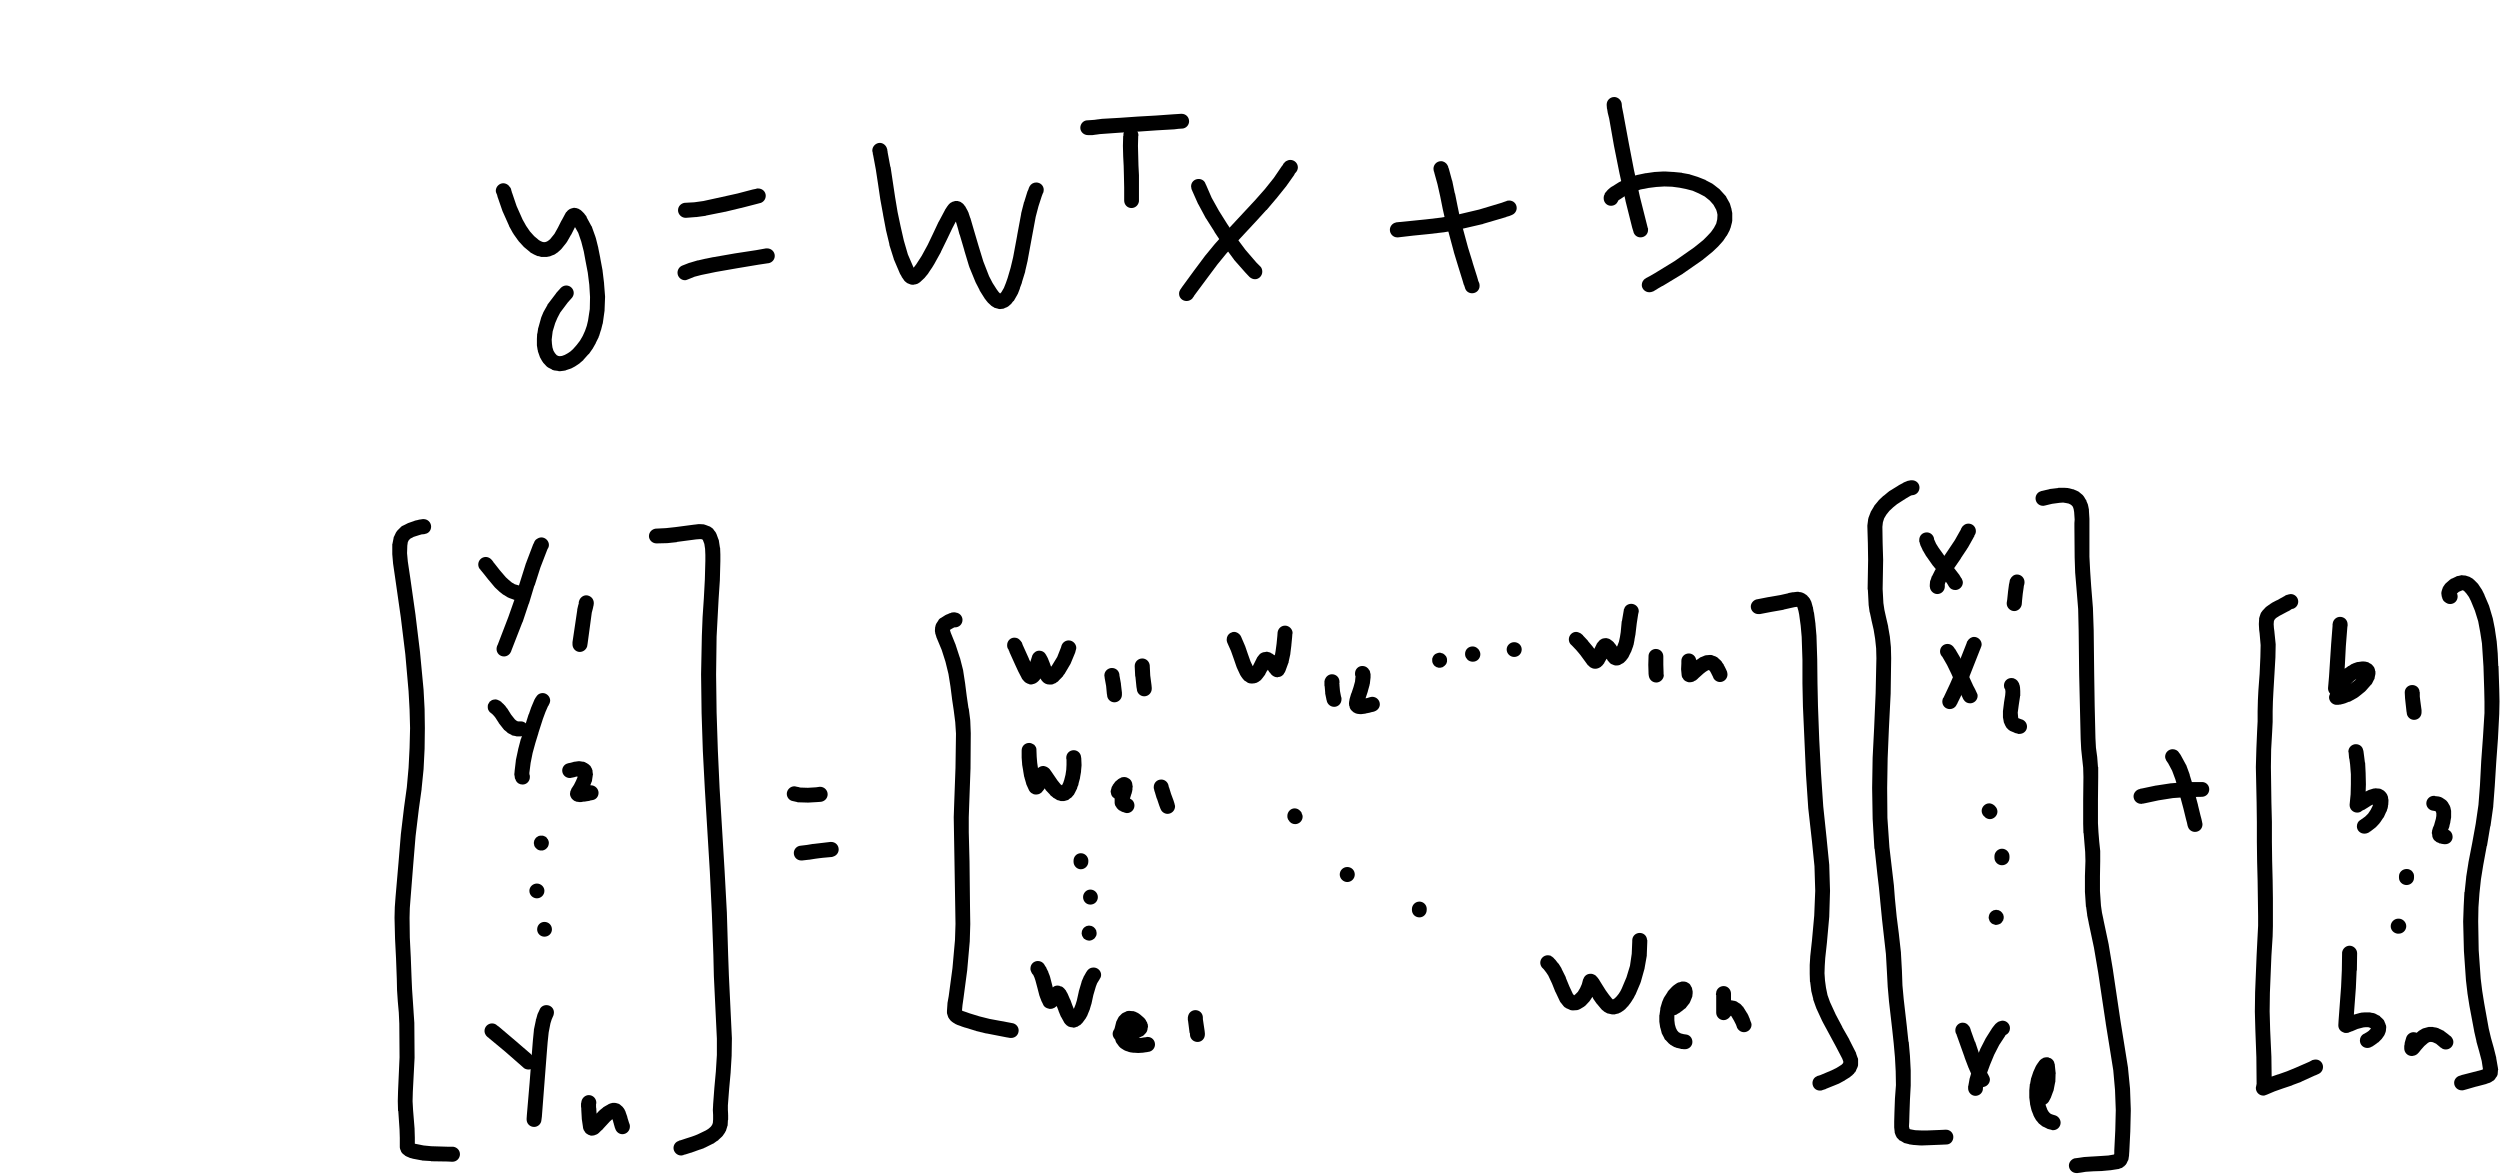 <?xml version="1.0" encoding="utf-8"?>
<!-- Created with Majerus.net InkPaint (http://www.majerus.net/InkPaint/) -->
<!DOCTYPE svg PUBLIC "-//W3C//DTD SVG 1.1//EN" "http://www.w3.org/Graphics/SVG/1.1/DTD/svg11.dtd">
<svg xmlns="http://www.w3.org/2000/svg" version="1.1" width="498.7mm" height="234.1mm" viewBox="0 0 9974 4682" preserveAspectRatio="xMidYMid meet"><!-- Generator: Majerus.net InkPaint UWP 1.1.14.0 --><g fill="none" stroke-linecap="round" stroke-linejoin="round"><g stroke="#000000"><path stroke-width="0" fill="#000000" d="M2008 731c9 0 18 5 23 11l1 2 2 2 1 1c1 2 2 4 3 5l1 3 1 5 1 2 1 5 1 2 18 53 24 54 14 25 15 22 17 19 19 16 7 4 7 3 5 1h5l4-1 5-2 6-4 6-5 17-21 14-25 14-28 1-1 15-28c1-2 2-3 3-5h1l4-5 1-1c4-4 8-6 13-8l4-1c3-1 6-2 9-2 2 0 4 1 6 1h1l5 1 1 1c2 0 4 1 6 2l2 1v1l5 2v1c2 1 3 2 4 3l1 1 9 9 1 2 1 1 7 9v1c0 1 1 2 1 2v1l19 35 2 2v2l14 39v1l1 2 10 40v1l8 40v1l9 48v1l6 50v1 1l4 51v1 1l-2 51v2 1l-7 50v1l-1 2-6 24v1l-1 1-7 23h-1v2l-1 1h1l-11 22-1 2v1l-12 21-1 2-1 1-14 20h-1l-1 1-1 1-17 19-1 1-1 2-13 11-1 1-1 1-15 10c-1 1-2 1-3 2l-15 8h-1l-2 1-2 1h-1l-15 5-1 1c-1 0-2 0-3 0l-2 1h-1l-16 2c-1 0-2 0-3 0-1 0-2 0-3 0l-2-1-15-2h-1c-3-1-6-2-9-3v-1l-14-7c-3-2-5-3-7-5l-1-1-13-14-1-2c-1-1-2-3-3-4l-9-16v-1c0 0-1-1-1-2l-1-3-6-17v-1c0-1 0-1 0-2l-1-2-3-19v-1-3-19-1-2l1-20 1-2 3-20v-1l1-2 10-36v-1c0-1 1-1 1-2v-1l10-24h1c0-1 0-2 1-3l13-23v-1l1-2 1-1 32-42 1-2h1-1l18-20 1-1c5-5 13-9 21-9 17 0 30 14 30 30 0 7-3 14-7 19l-1 1-16 18-30 40-11 21-9 21-10 33-2 16-2 17 1 16 2 15 4 13 6 10 7 8 6 3 6 1 9-1 11-4 11-6 12-8 10-9 15-17 13-17 11-19 9-20 7-20 5-21 7-46 1-48-3-49-6-48-9-47-7-38-10-39-12-35-13-23-1 2-14 28-1 1-16 28-1 1-1 2-20 25-1 1c0 0-1 1-2 2l-1 1-9 8-1 1c-1 1-2 1-2 2h-1l-10 7-2 1c-1 0-2 1-2 1h-1l-10 4-2 1c-1 0-2 1-3 1h-1l-10 2h-3c-1 0-2 0-3 0h-11-3c-1 0-2 0-3 0l-10-3h-1-2l-3-1-11-5c-1 0-2-1-2-1l-2-1-11-6-1-1c-1-1-1-1-2-2l-23-19-2-2-1-1-20-22v-1l-2-2-17-24v-1l-2-2-15-27-1-2v-1l-25-56-1-2-19-55v-1h-1v-2l-1-4-1-4-1-2c-2-4-4-9-4-14 0-16 14-30 30-30z" /><path stroke-width="0" fill="#000000" d="M3025 752c17 0 30 13 30 29 0 14-9 25-21 29h-1l-15 4-62 16h-1l-62 15h-1l-75 15-2 1-37 5h-2-1l-38 3h-2c-16 0-30-14-30-30 0-16 12-28 27-30h2l36-2 36-5 73-16 63-14 61-16 15-3 1-1c2 0 4 0 6 0z" /><path stroke-width="0" fill="#000000" d="M3061 991c16 0 30 13 30 30 0 14-10 26-24 29h-1l-40 6-84 14-86 15-29 6-29 6-27 7-27 11v1-1l-3 1c-2 1-5 2-8 2-17 0-30-14-30-30 0-12 7-23 18-28l28-11h1l2-1h1l30-9h2l30-7h1l29-6h1l86-15 85-13 39-7h2c1 0 2 0 3 0z" /><path stroke-width="0" fill="#000000" d="M3510 570c14 0 26 11 29 24v1l1 1v1 3l1 3v2 1l11 59 1 1 9 60 9 60 10 60 12 57 13 57 16 55 22 51 1 2 10-13 11-17 11-17 24-44 22-46 22-47h1v-1l24-45v-1l1-1 5-8 1-1 1-2 6-8 1-1c1-1 2-3 4-4l1-1 4-3h1c2-2 5-3 8-4h1l4-1 1-1c2 0 4 0 6 0 2 0 4 0 6 0l3 1 4 1c4 1 7 3 10 6l2 1 4 4 1 1c1 1 2 2 3 4l1 2h1l11 20c0 1 1 2 1 3l1 1 8 24 1 1v1l7 24 7 24 18 61 19 62 23 59 14 27 16 25 8 11 6 6 1-1 4-4 10-17 8-20 7-20 12-41 10-42 16-86v-1l16-86v-1-1l11-43v-2h1l13-42 1-2 4-9v-1-1l3-6 1-2c5-9 15-15 26-15 17 0 30 13 30 29 0 5-1 8-2 12l-1 1-2 5-3 8-13 40-11 42-16 86-16 87v1l-10 43v2l-13 42v1 1l-8 21v2l-9 23h-1c0 1 0 2-1 3l-12 21-1 2c-1 0-2 1-2 2h-1l-7 9-1 2c-1 0-2 1-3 2l-8 7c-1 1-3 2-5 3l-2 1-8 3-1 1c-2 1-5 2-8 2h-1l-8 1h-2c-2 0-4-1-6-1l-2-1h-1l-7-2c-2 0-4-1-6-2l-1-1-7-4-1-1c-1 0-2-1-2-1l-2-2-13-12v-1c-1 0-1-1-2-2l-1-1-10-13v-1l-1-1-17-27-1-2v-1l-15-29-1-2-25-61v-1l-1-2-19-63v-1l-18-61v-1h-1l-6-23-7-24-2-5-14 27-22 46-23 47v1l-25 45-1 2-11 18-1 1-12 18-1 2-14 17c-1 1-1 2-2 2l-1 1-15 14-1 1c-1 1-3 2-5 3l-1 1-6 3h-1c-3 1-6 2-9 2h-2v1h-6c-4 0-8-1-12-3l-5-2c-3-1-5-2-7-4l-1-1-4-3-2-2c0-1-1-1-2-2l-1-2-7-10-1-1c0-1-1-1-1-2v-1l-6-10-1-2-23-54c-1-1-1-2-1-3l-18-57v-1-2l-14-58v-1l-11-58v-1l-11-60-9-61-9-59-11-59-1-2v-1-4l-1-3v-1l-1-3c0-1 0-2 0-3 0-16 14-30 30-30z" /><path stroke-width="0" fill="#000000" d="M4512 510c16 0 30 13 30 30 0 1-1 2-1 3v1 1l-1 37 1 38 1 40 2 39v1 48 48 1 4 2c-2 15-14 27-30 27-16 0-29-13-29-30v-4-48l-1-47-1-39-2-39v-1l-1-39v-1-1l1-39h1v-2-2-1-1-2c3-14 15-24 30-24z" /><path stroke-width="0" fill="#000000" d="M4714 454c17 0 30 13 30 30 0 15-12 28-27 29h-1l-15 1-16 2-70 4-72 5-71 4-70 5-14 1-14 2h-1l-14 2h-2-16-1c-16 0-30-13-30-29 0-16 12-29 27-30h2l15-1 13-1 14-2h1l15-2h1l70-4 72-5 71-4 70-5 16-1 15-1h2z" /><path stroke-width="0" fill="#000000" d="M5148 638c16 0 30 13 30 30 0 8-4 16-9 21l-1 1-1 1-2 3-1 2v1l-34 48-1 1-37 46v1h-1l-38 45h-1l-40 44-80 86-39 43-36 44-47 63-46 62v1l-6 8-1 2c-6 6-14 10-23 10-17 0-30-13-30-29 0-7 2-12 5-17l1-1 6-9 46-63 47-63 1-1 37-45 1-1 39-44 1-1 80-86 40-43 38-43 36-45 32-47 1-1 3-4 1-2 2-4 2-1c1-2 2-3 4-5l1-1 2-1 1-1c5-3 11-5 17-5z" /><path stroke-width="0" fill="#000000" d="M4782 714c13 0 25 8 28 21l1 1 23 53 29 52 32 51 33 50 41 55 44 51 15 15 2 2c4 5 6 12 6 19 0 16-13 30-29 30-9 0-16-4-22-9l-15-16-1-1-46-52v-1l-1-1-42-57-1-1-34-51v-1l-33-52-1-1-29-54-1-2-1-1-24-54v-1l-1-1-1-3v-1l-1-2v-1-2c-1-2-1-4-1-6 0-16 13-29 30-29z" /><path stroke-width="0" fill="#000000" d="M6021 800c17 0 30 13 30 30 0 12-8 23-18 27l-2 1-10 4v-1 1l-11 3-1 1-92 27v1h-2l-95 22v1h-2l-59 10h-1l-60 7-60 6-60 7h-1c-1 0-2 0-3 0-16 0-29-14-29-30 0-14 10-26 23-29l3-1 61-6 59-6 59-7 58-10 93-22 90-27 11-4 9-3 1-1c3 0 6-1 9-1z" /><path stroke-width="0" fill="#000000" d="M5749 643c11 0 21 7 26 16v1l2 3v1c1 1 1 2 1 3l1 4h1v1l13 48 1 1v1l10 49 1 1 10 50 10 48 32 118 18 58v1l18 57 4 14v1l5 12v1c1 3 1 6 1 9 0 16-13 29-30 29-12 0-23-7-27-18l-1-2v-1l-4-12-1-1-4-14-18-58-18-59v-1l-32-119-1-2-11-49-10-50-11-49-13-47v-1-1l-1-1c-1-4-2-8-2-12 0-16 13-30 30-30z" /><path stroke-width="0" fill="#000000" d="M6440 387c15 0 28 12 30 27l1 12 2 10 5 25v1l20 108 21 109 24 108 27 107 4 16 1 1c0 2 0 4 0 7 0 16-13 29-30 29-13 0-24-8-28-21v-1l-5-16-27-108v-1l-24-109-22-110-19-108-6-24v-1l-2-12v-1l-1-2v-1l-1-13v-2c0-17 14-30 30-30z" /><path stroke-width="0" fill="#000000" d="M6640 684l1 1v-1l33 2h2l32 3h1l2 1 28 5h1l2 1 29 9 3 1 28 11h1c0 1 1 1 2 1v1l27 14 2 2 2 1 23 18 1 1c1 0 2 1 2 2l1 1 20 22 1 1c1 1 2 3 3 4v1l14 25c1 2 1 4 2 6l4 14c1 1 1 2 1 3v1l3 15v2c0 1 0 2 0 3v1 24 2c0 1-1 2-1 3v2l-6 23-1 1c0 1 0 2-1 3l-1 2h1l-11 21-1 1c0 1-1 2-1 3h-1l-14 21v-1l-1 2-1 1-17 19-1 1-1 1-18 17-2 2-37 30-2 2-79 55-1 1-81 49h-1l-19 11-1 1-17 10h-1c-4 2-9 3-14 3-16 0-30-13-30-29 0-11 6-20 13-25l3-1v-1l17-9 19-11 80-49 77-54 36-29 16-16 15-16 12-17 9-17 4-17 1-18-2-10-3-10-11-20-15-17-20-16-23-12-25-11-27-7-25-5-30-4-31-1-32 2-32 4-31 6-29 10-27 12-24 16-5 3-4 3v1l-1 1v1c-5 11-15 18-28 18-16 0-29-13-29-30 0-3 0-6 1-9v-1l3-6v-2c1-2 3-5 5-7l1-1 5-6 1-1c1-1 2-2 2-2l7-6 1-1 6-4 1-1h1l27-17 2-1 2-1 30-14 1-1h2l1-1 31-10h1l2-1h1l33-7h2l35-5h2l34-2v1l2-1z" /><path stroke-width="0" fill="#000000" d="M1690 2071c17 0 30 14 30 30 0 15-10 27-24 29l-3 1-11 1-10 3-22 7-13 7-6 6-4 8-2 14-1 30 3 33 10 67 21 148v1l18 148v1l14 148v1l4 75v1l1 74v1 1l-1 80v1l-4 80v1l-8 79v1 1l-11 79-13 108-9 109-11 139-3 39-1 39 1 79 4 80v1l3 80 2 45 3 44 3 45v1l3 44v2l1 136v1l-7 136-1 37 2 36 6 74v2l1 34v1 23l5 1 30 6 31 3 65 2h20 2c15 2 27 14 27 30 0 16-13 30-30 30h-1l-19-1-66-1v-1h-2l-34-2v-1h-3l-32-6h-1l-2-1-8-2h-1l-2-1-9-4h-1c-2-1-3-2-5-3h-1l-7-6-2-1c-4-3-7-7-9-11v-1l-3-7-1-3c-1-3-1-6-1-9v-34l-1-33-5-74-1-1-1-38v-1-1l1-38 6-136-1-134-2-44-4-45h1-1l-3-45v-1l-1-44-3-81-4-80v-1l-2-81v-1l1-40v-1l3-41 12-139 9-109v-1l13-109 11-80 7-78 4-79 2-79-2-74-4-73-13-148-18-147-21-147-10-69v-1l-3-35v-3-34-3l1-2v-1l4-20c0-2 1-4 1-6l1-1 8-17 1-1c1-2 3-5 5-7l13-13 2-2c1-1 3-2 4-3h1l18-9 2-1 2-1 26-9 1-1h1l14-3 1-1h3l13-2c1 0 2 0 3 0z" /><path stroke-width="0" fill="#000000" d="M1938 2222c7 0 14 3 19 7l2 2 2 2c1 0 1 1 2 2l3 4 1 1 3 5 2 2 22 28 24 28 12 11 12 10 12 7 14 4 2 1h2c12 4 21 16 21 29 0 16-14 30-30 30-2 0-4 0-6-1h-1l-4-1h-2l-1-1-17-6-2-1c-1 0-2-1-2-1h-1l-16-10-2-1-2-1-15-12-2-2-14-13-2-2-25-30h-1v-1l-23-29-1-1-2-2v-1l-3-3-1-1-1-2c-6-5-9-13-9-21 0-16 13-30 30-30z" /><path stroke-width="0" fill="#000000" d="M2160 2144c16 0 30 14 30 30 0 6-2 12-6 17v1l-1 2-27 70-23 72h-1l-22 73h-1v1l-24 72-1 1-44 113v1l-2 4c-4 10-15 18-27 18-17 0-30-13-30-30 0-4 1-8 2-11v-1l2-3 43-112 25-71 23-73 23-73h1v-2l27-71 1-2v-1h1l1-3 1-2 1-2v-1c2-3 3-5 5-7l1-1 1-1 2-1c5-4 12-7 19-7z" /><path stroke-width="0" fill="#000000" d="M2339 2375c8 0 16 4 21 9l2 2c4 5 7 12 7 19 0 1 0 2 0 3l-1 8-1 3v1l-2 9-4 15-17 126-1 5v2c-3 13-15 24-30 24-16 0-29-14-29-30 0-1 0-2 0-3v-1-5h1-1l19-128v-2-1l4-17 2-6v-6l1-3c3-13 15-24 29-24z" /><path stroke-width="0" fill="#000000" d="M1976 2790c1 0 2 1 3 1 1 0 2 0 3 0 1 0 2 1 2 1 1 0 2 0 3 1l2 1h1l1 1 3 1 3 2v1c1 0 2 1 3 1l1 2 10 9v1c1 0 2 1 2 2h1l8 11 2 2 15 24 15 19 6 5 6 3h1 5 2c1 0 2 0 4 0 16 0 29 13 29 30 0 14-10 26-23 29h-3l-5 1c-1 0-2 0-3 0h-9-3c-1 0-2-1-3-1l-9-2h-3c-1-1-1-1-2-1l-3-1v-1l-12-6c-2-1-4-2-5-3v-1l-11-9-2-1c0-1-1-2-1-2l-1-1-18-23-1-1v-1l-15-23-7-8-6-6h-1c0-1-1-1-2-2-1-1-2-1-2-2-1 0-2-1-3-2-1-1-2-2-3-4-1-2-2-3-3-5 0-1-1-2-1-3-1-3-1-6-1-9 0-3 0-6 1-9 0-1 1-1 1-2 1-2 2-4 3-5 1-2 2-3 3-5 2-1 3-2 5-3 1-1 2-1 2-2 2-1 4-2 6-2 1 0 2-1 3-1 1 0 2 0 3 0 1 0 2-1 3-1z" /><path stroke-width="0" fill="#000000" d="M2165 2765c16 0 30 14 30 30 0 4-1 8-3 12v1l-1 1-2 4c0 1-1 2-1 3h-1l-1 2-10 23-10 27-18 56v1l-12 39-11 40-8 40-5 39v4 2l1 2c1 3 1 6 1 9 0 17-13 30-29 30-12 0-22-6-27-16v-1l-1-3-1-1c-1-1-1-3-2-5v-1l-1-8-1-3c0-1 0-2 0-3v-1l1-9v-2l5-42v-2l9-42v-1l11-42 1-1 12-40 18-57 1-1 10-29 1-1v-1l11-26v-1l2-2c0-1 1-2 1-2v-1l2-3 2-2c0-1 1-2 1-3h1l1-2c5-7 14-11 23-11z" /><path stroke-width="0" fill="#000000" d="M2310 3037c1 0 2 0 3 0l13 2h3c4 1 7 3 10 5h1l9 6 2 2c3 2 6 5 7 9l1 2h1l2 6c1 2 2 4 2 6v3l1 8c0 1 1 2 1 3 0 1-1 2-1 3v1l-3 20v2c0 1-1 2-1 3l-1 2-5 13h3c16 0 30 14 30 30 0 15-10 27-24 29l-11 2v1h-1l-13 2h-3v1h-5-2l-11 2h-3-1-5l-2-1c-1 0-2 0-3 0h-2l-3-1-2-1c-5-1-9-4-12-7l-1-1-2-2-1-1c-4-6-7-12-7-19 0-2 1-4 1-6v-2l1-3 1-2c0-1 1-3 2-5l1-1h-1l11-17 8-16 6-14v-3h-3l-8 2-2 1h-1l-10 2h-1c-2 1-4 1-6 1-16 0-30-13-30-30 0-13 9-25 21-28l3-1 10-2 11-3 2-1c1 0 2 0 3 0l14-2h3z" /><path stroke-width="0" fill="#000000" d="M2160 3334c1 0 2 0 3 0 1 0 2 0 3 0 2 1 4 1 5 2 1 0 2 1 3 1 2 1 3 2 5 3 0 1 1 2 2 2 1 2 2 3 3 5 1 0 2 1 2 2v1l1 2c1 1 1 2 1 2 1 1 1 2 1 3 0 1 0 2 0 3 1 1 1 2 1 3 0 1 0 2-1 3 0 1 0 2 0 3 0 2-1 4-2 6 0 1-1 2-1 3 0 0-1 1-2 2 0 1-1 2-1 2-1 1-1 2-2 2-1 1-2 2-2 2-1 1-2 2-3 2 0 1-1 1-2 2-1 0-2 0-3 1-1 0-1 1-2 1-1 0-2 0-3 1-1 0-2 0-3 0-1 0-2 0-3 0-1 0-2 0-3 0-1 0-2 0-3 0-1-1-2-1-3-1-1 0-2-1-3-1-1-1-2-1-2-1-1-1-2-1-3-2-1 0-1-1-2-2-1 0-2-1-2-2-1 0-2-1-2-2-1 0-1-1-2-2-1-1-1-2-1-2l-1-1-1-2c0-1 0-2-1-3 0-1 0-2 0-3-1-1-1-2-1-3 0-1 0-2 0-3 0-1 0-2 0-3 0-1 0-2 1-3 0-1 0-2 0-3 1 0 1-1 1-2 1-2 2-4 3-5 1-1 1-2 2-3 0 0 1-1 2-2 0 0 1-1 2-2 1 0 1-1 2-1 1-1 2-1 3-2 0 0 1-1 2-1 1-1 2-1 3-1 1 0 2-1 3-1 1 0 2 0 3 0 1 0 2 0 3 0z" /><path stroke-width="0" fill="#000000" d="M2142 3525c16 0 30 13 30 29 0 17-14 30-30 30-16 0-30-13-30-30 0-16 14-29 30-29z" /><path stroke-width="0" fill="#000000" d="M2172 3678c17 0 30 13 30 30 0 16-13 29-30 29-16 0-29-13-29-29 0-17 13-30 29-30z" /><path stroke-width="0" fill="#000000" d="M1963 4083c8 0 16 3 21 9h1l2 2 2 1 66 56 65 56v1l9 8 1 1c5 5 9 12 9 21 0 16-14 29-30 29-7 0-14-2-19-6l-1-1-9-8-64-56-65-54-3-3h-1l-2-2c-2-1-3-3-4-4l-1-1-1-1-1-2c-3-4-5-10-5-16 0-17 14-30 30-30z" /><path stroke-width="0" fill="#000000" d="M2180 4010c17 0 30 13 30 29 0 5-1 8-2 12l-7 16-5 16-7 36-4 38-3 37-10 129-10 130v1l-2 15c-1 15-14 27-29 27-17 0-30-13-30-30v-3l1-15 11-129 10-130 3-38 4-40v-2-1l8-38v-1c0-1 0-1 0-2l1-1 5-18c0-1 1-2 1-3l8-17c4-11 15-18 27-18z" /><path stroke-width="0" fill="#000000" d="M2790 2091h2l16 1c2 1 4 1 6 2l3 1 13 5h1c2 1 5 3 7 5h1l6 5 1 2c1 1 1 1 2 2l1 2 5 6v1h1c1 2 2 4 2 5l1 1 8 22 1 2c0 1 1 2 1 3v1l4 26v1l1 2 1 26v1 25 1l-2 75v1l-5 75-4 75-4 75-2 151 2 151 5 152 7 151 10 165 10 166 9 166v1l5 165 3 84 4 83 8 167v1l-1 67v2l-4 66v1l-6 66-5 65v18l1 19h-1l1 1v19l-1 3v1l-1 19c-1 2-1 4-2 5v1l-5 16-1 1c-1 2-2 4-3 6l-9 13-2 2c0 1-1 1-2 2l-1 1-12 11-1 2c-1 0-2 1-2 1h-1l-14 10-3 2h-1l-32 16h-2v1l-16 6h-1l-14 5-22 8h-1l-22 7h-1l-7 2v1h-3c-2 1-4 1-6 1-16 0-30-14-30-30 0-13 9-25 21-28v-1l8-2 21-7 22-7 14-5 14-6 29-14 11-7 9-8 5-7 3-8 1-14v-18l-1-19v-1l1-19v-2l5-67 6-66 4-65v-65l-8-166-4-84-2-84-6-165-8-166-10-165-10-166-8-152-5-152v-1l-2-152v-1l3-151v-1l3-76 5-75 4-75 2-74v-24l-1-24-3-20-6-16-1-1-5-2h-8l-13 1-76 10-1 1-38 4h-2l-40 1h-1c-16 0-30-13-30-29 0-16 12-28 27-30h2l39-2 37-4 76-10h1l16-2h3z" /><path stroke-width="0" fill="#000000" d="M3169 3137c2 0 4 0 6 1l10 2h1l6 2 31 1 33-2 14-2h2c17 0 30 14 30 30 0 16-12 28-27 30h-1l-14 1-35 2h-2-1l-34-1h-3c-1 0-2 0-3 0l-1-1-9-2-9-2c-13-2-24-14-24-29 0-16 14-30 30-30z" /><path stroke-width="0" fill="#000000" d="M3316 3359c17 0 30 13 30 30 0 14-10 26-24 29l-2 1h-1l-33 3h-1l-17 2-15 2-25 4h-2l-26 3c-1 0-2 0-3 0-17 0-30-13-30-30 0-15 12-28 27-29l25-3 24-4h2l17-2 17-2 34-4c1 0 2 0 3 0z" /><path stroke-width="0" fill="#000000" d="M2349 4369c17 0 30 14 30 30 0 2 0 4-1 6v3 3 6l1 6v1l1 19 10-11h1l1-2 15-12v-1c1 0 2-1 3-1l1-1 16-9 1-1c2-1 5-2 8-3l8-2h3c1 0 2 0 3 0 3 0 6 0 9 1l7 2 3 1c2 1 5 3 7 5l1 1 6 5 1 1c1 1 2 3 3 4l1 1 5 8h-1l1 1c1 1 1 2 2 3v1l6 17 1 2v1l2 8 2 6 3 10 3 8c1 3 1 6 1 9 0 16-13 30-30 30-13 0-24-9-28-21l-3-8v-1l-3-10v-1l-2-6v-1l-2-7-2-5-10 9-12 13-12 13-7 8-1 1h-1l-9 9-2 2c0 0-1 1-2 1v1l-5 3-2 1c-2 1-4 2-5 2h-2v1l-4 1h-2c-2 0-4 1-6 1-4 0-8-1-11-3h-1l-4-2-1-1c-5-2-10-7-12-12l-1-2h-1l-2-5c-1-2-1-4-2-6v-2l-5-34v-1-1l-2-35v-5l-1-7v-2-8c0-2 0-4 1-6l1-6c3-13 15-24 29-24z" /><path stroke-width="0" fill="#000000" d="M3804 2443h1 6l2 1c15 1 27 14 27 29 0 17-13 30-30 30h-1-1-1l-5 3-4 2-8 5v1l3 10 19 47 1 2v1l16 49 1 2 13 51h-1l1 1v1l8 52v1l6 47 7 48 1 1 6 47h-1l1 1v1l2 49v1l-1 138v1l-5 138-2 58v59l3 118 2 183 1 65v1l-2 66v1 1l-10 113v1l-15 113-4 28-2 21 2 2 15 5 14 5 39 12 40 10 81 15 10 2h1c14 3 24 15 24 29 0 17-13 30-30 30-1 0-2 0-3 0h-1l-11-2h-1l-82-16h-2l-41-10v-1h-2l-39-12h-1l-15-5-2-1-17-6-1-1c-1 0-2-1-3-1l-8-5-2-1c-1 0-1-1-2-2h-1l-6-5-2-2c-1-1-2-3-3-4l-1-1-4-6-1-2c-1-3-2-6-3-9l-2-7v-3c0-1 0-2 0-3v-3l2-29v-2l5-28 15-112 10-112 2-64-1-65-3-182-2-118v-1l-1-59v-1l2-59 5-138 2-136-3-46-6-47-7-47v-1l-6-47-8-50-12-49-15-47-20-48-1-2v-1l-5-16v-1-2c-1-2-1-4-1-6v-3l1-14h1c0-4 1-8 3-11l1-2 8-12v-1c2-3 5-6 8-8h1l14-9 2-1 1-1 6-3 8-3 1-1 2-1h1l7-2v-1c3 0 6-1 9-1z" /><path stroke-width="0" fill="#000000" d="M4047 2544c10 0 18 4 23 11l2 2 1 1 1 2c1 1 1 1 2 2l1 2v1l2 4v1l2 5 1 2 23 51v1l6 12 1-6 1-1v-1l5-16 1-3c5-10 15-18 27-18 11 0 20 5 25 13l1 2c1 1 1 2 2 2v1l2 4 1 1 2 5h1l1 4 1 1v1l6 15 5 14 1 1v-1l2-2 22-36 15-38 2-7c4-12 15-21 29-21 16 0 30 14 30 30 0 3-1 6-2 9l-2 8-1 3-17 41c-1 1-1 2-1 3l-1 1-23 39-1 1-1 1-3 4v1l-4 5h-1v1l-1 1-11 11-1 1c0 1-1 2-2 2v1l-6 4-2 1c-1 1-1 1-2 2l-2 1-6 2-1 1c-2 1-5 2-8 2h-2-6-1c-5 0-10-1-14-3l-2-1-5-3-1-1c-2-1-4-3-6-6l-2-2-5-8-1 1-1 2-6 7-1 1c-3 3-7 6-11 8l-2 1-6 2h-1c-2 1-5 2-9 2-4 0-8-1-11-3h-1l-6-3-2-1c-3-2-6-4-8-7l-1-1-6-7-1-2c0 0-1-1-1-2l-13-25-1-2-12-26-23-51v-1l-1-3h-1v-1l-1-4-1-1c-4-5-5-11-5-17 0-17 13-30 29-30z" /><path stroke-width="0" fill="#000000" d="M4436 2665c16 0 28 11 30 26v1 2l6 33v2l4 34v1 1 6 1c0 16-13 30-30 30-15 0-28-12-29-27v-2l-1-4-3-32-6-33v-1-3l-1-2v-1-3c0-16 14-29 30-29z" /><path stroke-width="0" fill="#000000" d="M4557 2627c16 0 28 12 30 27v1l2 40 5 38 1 11v1c0 1 0 2 0 3 0 16-13 30-30 30-14 0-26-10-29-24v-2l-2-11-4-40v-2h-1l-2-41v-1c0-17 14-30 30-30z" /><path stroke-width="0" fill="#000000" d="M5127 2496c16 0 30 14 30 30l-1 3-1 14-3 31v1l-4 32v2l-7 32c0 1 0 2 0 3l-1 1-11 30v1l-1 1-1 3v1h-1l-1 3-2 2-1 2v1l-2 2c-5 6-12 10-20 10h-1v1h-2-2c-9 0-17-5-23-11l-6-8h-1l-5-8-2-3-2 4h-1l-7 13c0 1-1 2-1 3l-1 1-9 12-1 1c0 1-1 2-2 2v1l-5 5-2 2c-1 0-2 1-3 1v1l-5 3-2 1c-3 2-6 3-8 3l-3 1-10 1c-1 0-2 0-3 0-6 0-10-1-15-3l-1-1-9-6h-1c-2-2-5-4-6-6l-2-2-8-11v-1c-1-1-1-1-2-2l-1-2-14-30v-1l-1-2-11-32-11-31-13-29-1-3-1-1v-1c-2-4-2-8-2-12 0-11 6-21 15-26h1l2-1c3-2 7-3 11-3 12 0 21 7 27 16v1l1 1 1 3 1 1v1l13 30v1l1 1 11 32 11 31 9 19 5-10 13-26 1-1c1-2 3-4 5-6v-1l4-4 2-2c4-3 9-5 13-6h2l5-1h2c1 0 2-1 3-1 3 0 6 1 9 2h1l6 2 1 1c2 1 4 2 5 3h1l5 4 3 1 2 2 3-17 4-30 3-31 1-14c2-15 14-27 30-27z" /><path stroke-width="0" fill="#000000" d="M5314 2690c17 0 30 13 30 30 0 2 0 4 0 6h-1l1 4v4l2 23 4 21 1 3v1l1 2c0 2 0 4 0 6 0 17-13 30-29 30-14 0-25-9-29-21l-1-5-1-1v-2l-5-24v-3-1l-2-24-1-4v-5-2-5c0-2 0-4 0-6l1-2v-3l1-1c4-12 15-21 28-21z" /><path stroke-width="0" fill="#000000" d="M5435 2657c9 0 16 3 22 9l2 2 1 2c3 3 5 6 6 10v2l1 4v1c1 1 1 1 1 2v2 4 2 3 3l-3 26-1 2v2l-7 25v1l-8 24-1 3 6-1 13-4h2c2-1 4-1 6-1 16 0 30 13 30 30 0 13-9 24-21 28l-2 1-14 3-1 1h-1l-15 3h-1l-2 1-16 2c-1 0-2 0-3 0h-3-1l-9-1c-5-1-9-2-13-5h-1l-5-4-2-2c-4-3-8-8-10-14l-1-6h-1c0-3-1-6-1-9 0-1 0-2 0-3l1-9 1-3v-2-1l7-24h1v-1l8-24 6-22 2-20v-1c-2-3-2-7-2-11 0-17 13-30 29-30z" /><path stroke-width="0" fill="#000000" d="M5743 2604c1 0 2 0 3 0 2 1 4 1 6 2 2 0 4 1 6 2 1 1 3 2 4 3 2 1 3 3 4 4 2 2 3 3 4 5 1 2 1 3 2 5 0 1 0 2 1 3 0 2 0 4 0 6 0 2 0 4 0 6-1 1-1 2-1 3-1 2-1 4-2 5-1 1-1 2-2 3-1 1-2 3-4 4 0 1-1 2-2 2-1 1-3 2-4 3-1 1-2 1-3 2-1 0-2 0-3 1-1 0-2 0-3 0-1 1-2 1-3 1-1 0-2 0-3 0-1 0-2 0-3 0-1 0-2 0-3-1-2 0-3-1-5-1-3-2-5-3-8-5-2-2-4-4-5-6-2-3-3-5-4-8-1-3-1-6-1-9 0-1 0-2 0-3 0-1 0-2 0-3 0-1 1-2 1-3 0-1 1-2 1-2 0-1 1-2 1-3 1-1 1-2 2-3 0 0 1-1 1-2 1-1 2-1 2-2 1-1 2-1 2-2 1-1 2-1 3-2 1 0 1-1 2-1 1-1 2-1 3-1 1-1 2-1 3-1 0-1 1-1 2-1 1 0 2 0 3-1 1 0 2 0 3 0z" /><path stroke-width="0" fill="#000000" d="M5875 2579c8 0 15 3 21 9l1 1 2 2c4 6 7 12 7 19 0 17-13 30-30 30-8 0-16-3-21-8v-1h-1l-1-1-1-2c-5-5-7-12-7-19 0-17 13-30 30-30z" /><path stroke-width="0" fill="#000000" d="M6041 2562c17 0 30 13 30 29 0 17-13 30-30 30-16 0-30-13-30-30 0-16 14-29 30-29z" /><path stroke-width="0" fill="#000000" d="M6508 2409c16 0 30 13 30 29 0 2 0 4-1 6v2l-1 2-6 39-5 42v1l-4 21v2l-4 21h-1v2 1l-7 19v1l-1 2-1 2-9 18v1c-1 1-1 2-2 3l-5 7-2 2-1 2-8 8c-2 2-4 4-7 5l-8 4v1l-3 1c-3 1-7 2-11 2h-1-4-2c-4-1-8-2-11-4h-1l-4-2-2-1c-2-2-4-4-6-6l-6-7-1-2-1-2-3-3v1l-1 2-7 12c0 1-1 2-1 3l-1 1-4 5-1 1c-1 2-2 3-4 4l-4 4-2 1c-3 2-7 4-11 5h-1l-4 1h-2c-1 0-2 0-3 0-6 0-12-2-17-5l-4-3-2-2c-1-1-3-2-4-4h-1l-30-41-15-18-16-17-2-2-1-1-1-1c-7-5-11-14-11-23 0-16 13-30 29-30 3 0 5 1 6 1h2l1 1c3 1 6 2 8 3l1 1 3 2 1 1 5 4 1 2 1 1 17 18 1 1v1l16 19 1 1 9 12v-1l4-8 1-2 4-8v-1c1-1 1-2 2-2l1-3h1l5-6c2-3 5-6 9-7l2-2 3-1c4-1 7-2 12-2 1 0 2 0 3 0h2l3 1h1c4 1 7 2 10 4l1 1 7 5 1 1c1 0 2 1 2 2l2 1 5 7h1l1 2 4 5v1l1 1 2 3 2-4 6-16 4-19 3-19 4-43 1-2 7-41v-1l1-2h-1l1-3 1-1c3-12 15-20 28-20z" /><path stroke-width="0" fill="#000000" d="M6606 2589c17 0 30 13 30 30v33l1 31v7l1 3c0 16-14 30-30 30-16 0-28-12-30-27l-1-8v-1-2l-1-32v-1l1-34v-2c1-15 14-27 29-27z" /><path stroke-width="0" fill="#000000" d="M6738 2607c15 0 28 12 29 27l2-2 2-1h1l11-8 2-1c1 0 2-1 3-1l12-5 2-1c2 0 4-1 6-1h1l12-1h2c3 0 6 0 9 1l1 1 12 4 1 1c3 1 5 2 7 4l2 2 11 10v1c2 1 3 2 4 4v1l8 11h-1l1 2 1 1 6 12 1 2 4 9c1 4 2 8 2 12 0 16-13 30-30 30-12 0-23-8-27-18v-1l-4-8-5-10-4-7-4-4-5 2-8 5-9 7-10 9-9 8-4 4-1 1-6 5-2 1c-1 0-1 1-2 1l-3 1v1l-5 2c-4 1-8 2-12 2-2 0-4 0-6 0l-1-1h-2l-2-1c-7-2-14-7-17-14l-1-2h-1c-1-3-3-7-3-11v-1l-2-21v-2-1l1-21v-1-4-4-1c0-17 13-30 30-30z" /><path stroke-width="0" fill="#000000" d="M4106 2964c6 0 11 2 16 5h1l1 2h1l2 1 1 2 1 1 1 2 2 2c2 4 3 7 3 11v3l1 26 2 24 3 21 2-1c5-4 11-7 19-7 2 0 4 0 6 1h2l1 1c5 1 9 4 13 7l2 2 2 2 2 3v1l2 1 1 2 13 19 13 19 13 16 5 3 5-10 2-6 2-6 5-20 3-20 1-20v-20l-1-5c0-1 0-2 0-3 0-17 13-30 30-30 15 0 28 12 29 27l1 6v2l1 23v1 2l-2 22v1 2l-4 23v1 1l-6 22v2l-2 7-1 1-3 9v2l-1 1-9 18-1 1c0 1-1 2-1 3l-2 2-6 7c-1 1-2 3-4 4l-2 1-7 5v1c-2 1-5 3-8 3l-3 1-8 2c-2 0-4 0-6 0-2 0-4 0-6 0h-1l-9-3h-2c-2-1-4-2-5-2l-1-1-10-6-2-1c0 0-1-1-2-1v-1l-9-7-2-2-1-2-17-18v-1l-2-2-2-4-3 5-1 1c-1 1-1 2-2 2v1l-4 4v1l-2 2c-2 2-4 3-7 5l-2 1-2 1v-1 1c-4 1-8 2-12 2-5 0-10-1-14-4l-2-1-2-1c-4-3-7-6-9-10l-1-2-10-22v-1c-1 0-1-1-1-2v-1l-7-24v-2l-1-1-4-24v-1l-4-23v-1-1l-2-26v-3-26c0-17 13-30 30-30z" /><path stroke-width="0" fill="#000000" d="M4485 3100c4 0 8 1 11 2l2 1 3 2h1c8 4 13 12 15 20v2l1 5v2c1 1 1 2 1 3v1l-1 7v2 5l-1 2v2l-3 12-1 1v1l-4 13-1 3c11 5 18 15 18 28 0 16-13 30-30 30-3 0-6-1-9-2h-1l-4-2h-2l-9-4-2-2c-1 0-2 0-3-1l-2-1-4-4c-3-2-5-5-7-9l-3-4c-1-3-3-7-3-11v-3-13-2l-2-2c-8-4-12-12-13-21v-2h-1v-2-1c0-2 1-4 1-6l1-3 1-4 1-1h-1l2-5v-1h1v-2h1l1-2c0-1 1-2 1-3l2-2 8-11c2-1 3-2 5-4l5-4 2-2c1 0 2-1 3-1v-1l6-2v-1l2-1c4-1 8-2 12-2z" /><path stroke-width="0" fill="#000000" d="M4633 3110c14 0 26 10 29 24v2l1 2v3h1l8 26 10 27 4 13v1c1 3 2 6 2 9 0 17-14 30-30 30-12 0-23-8-27-18l-1-2-5-13-9-27v-1h-1l-8-27-1-2v-2l-1-1v-3-1h-1v-3l-1-2v-2c0-1 0-2 0-3 0-17 13-30 30-30z" /><path stroke-width="0" fill="#000000" d="M4312 3404c16 0 28 12 30 27v3 1 2 1c0 16-13 30-30 30-16 0-29-14-29-30v-1-2-1c0-17 13-30 29-30z" /><path stroke-width="0" fill="#000000" d="M4350 3549c17 0 30 14 30 30 0 17-13 30-30 30-16 0-29-13-29-30 0-16 13-30 29-30z" /><path stroke-width="0" fill="#000000" d="M4345 3693c1 0 2 0 3 0 1 0 2 0 3 1 1 0 2 0 3 0 1 1 2 1 3 1 1 1 2 1 2 2 1 0 2 0 3 1 1 1 2 1 2 2 1 0 2 1 2 2 1 0 2 1 2 2 1 1 1 1 2 2 1 1 1 2 1 3 1 0 1 1 2 2 0 1 0 2 1 3 0 1 0 2 0 3 1 2 1 4 1 6 0 1 0 2 0 3 0 2-1 4-1 6-1 1-1 1-1 2-1 2-2 4-3 5-1 1-1 2-2 3-1 1-2 3-4 4 0 0-1 1-2 1-2 2-3 2-5 3-1 1-2 1-3 1-1 1-2 1-3 1-2 0-4 1-6 1-1 0-2 0-3-1-2 0-4 0-6-1-1 0-1 0-2-1-2-1-4-1-5-3-1 0-2-1-3-1-1-1-3-3-4-4 0-1-1-2-1-3-2-1-2-3-3-5-1-1-1-1-1-2-1-2-1-4-1-6 0-1-1-2-1-3 0-1 1-2 1-3 0-1 0-2 0-3 0-1 1-2 1-3 0-1 0-2 1-3 0-1 1-2 1-2 1-1 1-2 2-3 0-1 1-1 1-2 1-1 2-2 2-2 1-1 2-2 2-2 1-1 2-1 3-2 0-1 1-1 2-1 1-1 2-1 3-2 1 0 1 0 2-1 1 0 2 0 3 0 1-1 2-1 3-1 1 0 2 0 3 0z" /><path stroke-width="0" fill="#000000" d="M4141 3834c11 0 21 6 26 15l1 2 3 5 1 1c1 1 1 2 2 2v2l7 14 1 1v2l6 15v1l1 2 8 31 3 12h1l2-2c4-3 10-5 16-5 2 0 4 0 6 1h3v1l3 1h1c6 1 10 5 14 9l4 5 2 2 1 2 3 6 1 1 2 4 1 2 9 21 1 1 8 22 6 15 1-2 6-15 5-16 8-36v-1l11-37v-1c0-1 0-1 1-2v-1l7-16c0-1 1-2 1-3l1-1 9-16 1-1 1-2 3-4 1-1c5-6 13-10 23-10 16 0 30 13 30 29 0 7-2 12-6 17v1l-2 3-8 13-5 13-10 34-8 37-1 1v1l-5 17v1l-1 2-7 17v1l-1 1-2 6h-1v1l-4 7-1 2-1 1-11 15-1 1c0 1-1 1-2 2l-1 1-6 6h-1c-1 1-3 2-5 3l-2 1v1l-6 2h-1c-3 2-7 3-11 3-1 0-2 0-3-1h-1l-6-1h-2c-5-1-10-3-13-6l-2-1-6-6h1-1c-1-2-3-3-4-5l-1-2-11-20-1-1c0 0 0-1-1-2l-9-22v-1l-7-18-2 1-1 1-4 3-1 1c-5 3-11 5-17 5-1 0-2 0-3 0h-2l-2-1h-1c-9-2-17-7-21-15v-1l-7-14-1-2v-1l-6-15v-2l-1-1-8-31-8-30-4-12-5-11-2-2-1-1-2-3c-1-2-2-4-3-6l-1-3-1-2c-1-2-1-5-1-8 0-17 13-30 30-30z" /><path stroke-width="0" fill="#000000" d="M4504 4033h2l11 1h2c2 0 4 0 6 1l2 1h1l5 2c1 1 2 1 3 2h1l7 4 1 1c1 1 2 1 3 2l14 12 2 2c0 0 1 1 2 2l1 1 5 7v1c1 1 2 3 3 5l1 1 2 7 1 1c0 3 1 6 1 9 0 1 0 2 0 3l-1 2-1 6v2c-1 5-3 9-6 13l-1 1-6 6v1c-2 2-5 3-7 5h-1l-14 7h9l11-2 10-1v-1 1l2-1c1 0 3 0 4 0 16 0 29 13 29 30 0 14-10 26-23 29h-1l-10 2h-1-1l-13 2h-1-1l-15 1h-1-1l-15-1h-2-2l-14-2-1-1c-1 0-2 0-3 0l-1-1-13-4v-1h-2c-2-1-3-2-5-3l-11-7-2-2c-2-1-3-3-4-4l-1-1-8-11-1-1c-2-3-3-5-4-8l-2-7-1-1c-5-5-9-13-9-21 0-6 2-12 5-17l2-2v-2l1-2 6-24v-1c1-2 2-4 3-6l5-10c1-2 2-3 3-5l2-2 7-7 1-1c2-2 4-4 7-5l2-1 9-4 1-1c3-1 7-2 11-2z" /><path stroke-width="0" fill="#000000" d="M4769 4030c17 0 30 13 30 30 0 1 0 2 0 3v3l7 47 1 10v1c0 1 0 2 0 3 0 17-13 30-29 30-15 0-27-10-30-24v-1l-1-11h-1l-6-47-1-5v-2-1-3-2c0-2 0-4 1-6v-1-1l1-2c3-12 15-21 28-21z" /><path stroke-width="0" fill="#000000" d="M5165 3225c9 0 16 4 21 9 2 2 4 4 6 7l1 2v1l1 3c2 3 3 7 3 11 0 17-14 30-30 30-11 0-21-6-26-16l-1-1-1-2-1-2c-2-4-2-8-2-12 0-16 13-30 29-30z" /><path stroke-width="0" fill="#000000" d="M5375 3459c17 0 30 13 30 30 0 16-13 30-30 30-16 0-30-14-30-30 0-17 14-30 30-30z" /><path stroke-width="0" fill="#000000" d="M5663 3597c15 0 28 12 29 27v1 1 1 1 1 1c0 17-13 30-29 30-17 0-30-13-30-30v-1-1-1c0-16 13-30 30-30z" /><path stroke-width="0" fill="#000000" d="M6542 3722c15 0 28 11 29 27l1 1v5 2 1l-2 51v2 2l-9 51v1l-1 3-14 50c-1 1-1 2-1 3l-20 47c-1 1-1 2-2 3l-6 12-1 1-8 13-1 1-1 2-10 13v1l-2 1-11 12c-2 1-3 2-5 4l-12 8c-2 1-5 2-7 3l-1 1-13 3-2 1c-2 0-4 0-6 0-1 0-2 0-3 0h-3l-13-3c-3 0-6-1-9-3l-7-4-2-1c-1-1-2-1-2-2l-1-1-7-5v-1l-1-1-2-2-15-18c-1-1-2-2-2-2l-14-20v-1l-3-6-9 14-1 1c0 0-1 1-1 2l-1 1-15 16-1 1c-1 1-3 2-4 3l-1 1-15 9-2 1c-3 2-7 3-11 4l-15 1h-3c-4 0-8-1-11-2l-1-1-14-6-1-1c-4-2-7-4-9-7l-11-14-2-2c0-1-1-2-1-2l-1-2-16-34v-1h-1l-14-35-15-32-8-12-10-13-3-3-2-2-2-2c-4-5-7-12-7-19 0-17 14-30 30-30 4 0 8 1 12 2l1 1 1 1c3 1 5 3 7 5l3 2v1l4 4 2 2 11 14h1l1 2 1 1 10 16 1 2v1l17 34v1 1l14 34 14 30 5 6 5-4 10-10 9-15 7-16 5-19 1-1c4-13 15-21 28-21 4 0 8 0 12 2l1 1h1l2 1c3 1 5 3 7 5l1 1 3 4 1 1h1l3 5 1 1 2 3 1 1v1l25 40 13 18 12 15 3 3h2l1-1 5-3 8-8 8-10 7-11 5-10 19-45 14-46 7-48 2-48v-4-1c0-17 13-30 30-30z" /><path stroke-width="0" fill="#000000" d="M6716 3916c4 0 8 0 12 2l3 1v1h1l2 1c4 2 8 5 10 9l1 2 2 4 1 1c1 2 3 5 3 8v1l2 9v2c0 1 0 2 0 3v2 1l-1 8v1c0 2 0 4-1 5l-1 3-7 17c-1 2-2 4-3 6l-1 1-12 15v1c-2 1-3 3-4 4h-1l-14 11-1 1h-1l-3 3-5 3-2 1-5 3-1 1c-1 0-1 1-2 1l-3 1-4 1-1 1v2 17l2 17 4 14 5 10 6 7 9 5 12 3 7 1c16 1 27 14 27 30 0 16-13 29-30 29h-2-1l-9-1h-1c-1 0-2 0-3 0l-1-1-18-4-1-1c-2 0-4-1-6-2h-1l-15-9-2-2c-1-1-3-2-4-3l-1-1-12-13-2-1c-1-2-2-3-3-5v-1l-9-17-1-2c0-1-1-2-1-3v-1l-5-19-1-2v-2l-3-20v-1c0-1 0-2 0-3v-21l1-3v-1l3-21v-2-2l6-20v-1c1-1 1-2 1-3l8-19h1l1-3 1-1 11-17v-1c1-1 1-2 2-2l1-2 13-14 1-1c1-1 1-1 2-2l7-6 2-1 1-1 9-6 2-1c2-1 3-1 5-2h2l9-3h1c2 0 4 0 6 0z" /><path stroke-width="0" fill="#000000" d="M6877 3934c16 0 29 14 29 30 0 1 0 2 0 3v1 2 2 2 17h2 1l10 2h2c3 1 5 2 8 3l1 1 9 6h1c2 1 3 3 5 4l8 9 2 1c0 1 1 2 1 3l1 1 13 21 1 1 1 2 5 10h-1l1 1 4 9v1l4 11 1 2c1 3 2 6 2 9 0 17-14 30-30 30-13 0-23-8-28-18v-1l-4-11-4-8-4-8-10-17-2-3-2 2-3 3-1 1v1c-6 6-14 11-23 11-17 0-30-14-30-30v-66-1-3l-1-1v-3-1c0-1 0-2 1-3v-2-1-1c3-14 15-24 30-24z" /><path stroke-width="0" fill="#000000" d="M7172 2361c1 0 2 0 3 0l3 1 9 1 1 1c2 0 5 1 8 3h1l7 5h1c2 2 3 3 5 4l1 2 6 6v1c2 1 3 3 4 5l4 8 1 2c0 1 1 2 1 3l5 18v1h1v2 1l3 17 1 2 6 45v1 1l4 46v1l3 93v1l1 93 2 92 5 134 7 133 9 133 14 133v1l10 100v2l3 100v1 1l-3 100v2l-9 100v1l-7 64-2 31-1 30 2 29 4 29 6 29 10 28 23 50 26 49v1l28 49v1l26 51 1 2v2l6 17 1 1c0 2 1 4 1 6v2 15 1c0 4 0 8-2 12l-6 13v1l-1 2c-1 2-2 3-3 5h-1l-5 7-2 1-2 2h1l-8 6v1c-1 0-2 1-3 1v1l-21 13-2 2h-1l-22 12h-1l-2 1-47 19-1 1-13 4-2 1c-2 1-5 1-9 1-16 0-29-13-29-30 0-12 7-23 18-27l1-1 13-4 45-19 20-10 19-12 4-4 1-1 2-4v-4l-4-11-25-48-27-50-27-50v-1l-1-1-24-52v-1l-1-2-11-31v-1-2l-8-32v-2l-4-32v-1l-1-1-1-32v-1-1-32-1l2-32v-1-1l7-64 9-99 4-99-3-98-10-99-15-134v-1l-9-134v-1l-6-134-6-134-2-93v-1-92l-3-92-4-45-6-44-3-15-4-14-1-2-9 1-14 3-31 7-1 1h-1l-46 8-47 9h-3c-1 0-2 0-3 0-16 0-30-13-30-30 0-14 11-26 24-29h1l46-9h1l46-8 31-7 1-1 16-3h3l16-2h2z" /><path stroke-width="0" fill="#000000" d="M7628 1916c17 0 30 13 30 29 0 15-10 27-24 30l-7 1-5 2-17 10-36 23-16 13-15 14-12 15-9 15-5 16-2 18 1 64 2 67v1 1l-1 58-1 57 3 56 4 27 6 27 9 39v1 1l7 40v1l4 40v2l1 41v1 1l-2 139v1l-7 139-5 119-2 119 1 119 8 117 12 102 6 51v1l4 52 7 71 9 71v1l8 71v1 1l4 72v1l2 56 5 55 13 113v1l6 56h1l5 57v1l3 57v2 57 1l-3 55-2 55-1 36-1 17 2 9 2 2 10 2 11 2 24 1h25l51-2 21-1h2c16 0 29 13 29 29 0 16-11 29-26 30h-2l-22 1-51 2h-1l-26 1-2-1v1l-26-2h-2l-14-2h-3l-1-1-16-4h-1c-2-1-4-1-5-2l-1-1-12-7h-1l-2-1c-2-1-3-3-4-4l-2-2-5-5c-2-3-3-5-4-8l-1-1-2-6-1-2c0-1 0-2-1-3v-3l-2-18c0-1 0-2 0-3v-19-1l1-37 2-55 4-54-1-55-3-56-5-56-6-56-13-113v-1l-5-57v-1l-3-57-4-71-8-71-8-71v-1l-7-71v-1l-5-51-6-51-11-103h-1v-1l-7-119v-2l-2-120v-1l2-120 6-119 6-139 3-139-1-39-4-38-6-37-9-39v-1l-6-28-1-2-4-29v-1-1l-3-58-1-2 1-59 1-58-1-66-2-67v-1c0-1 0-2 0-3v-1l3-23v-2c1-1 1-2 1-3v-1l8-21 1-2c0-1 0-2 1-3l12-20 1-2 1-2 15-18c1-1 1-2 2-2v-1l17-16 2-2h1l18-15 2-1v-1l39-24 1-1 19-10v-1c1 0 2-1 3-1l10-4c2-1 4-2 6-2l10-2h2c1 0 2 0 3 0z" /><path stroke-width="0" fill="#000000" d="M7853 2089c17 0 30 13 30 30 0 6-2 12-5 16l-1 1v2l-1 3c-1 1-1 1-2 2v1l-23 41-2 2v1l-26 39v1l-27 39-25 39-10 19-2 6v5 1c0 1 0 2 0 3 0 16-13 30-30 30-14 0-26-11-29-24v-2l-1-4v-1c0-1 0-2 0-3v-2l1-12v-1c0-2 1-3 1-5l1-1 4-12v-2l2-2 11-22 1-2 26-40v-1l27-40 26-39 22-39 1-1 1-3 1-2 1-3 1-1c1-2 2-3 3-5l2-2 1-1c6-6 13-9 21-9z" /><path stroke-width="0" fill="#000000" d="M7687 2124c14 0 26 10 29 24v1 1 1l8 18 10 16 25 35 28 35 1 1 27 35 1 1 9 15h1l1 3c2 4 4 9 4 14 0 16-14 30-30 30-11 0-20-5-25-13l-9-15-26-34-29-35-1-1-26-37-1-1-1-2-11-19-1-1-1-2v-1l-9-19v-1-1l-1-2v-1l-1-2v-1-1l-1-2-1-2c0-1 0-2 0-3v-2-1-1c0-17 13-30 30-30z" /><path stroke-width="0" fill="#000000" d="M8047 2292c17 0 30 14 30 30 0 3 0 6-1 9v1l-1 3-1 4v2l-4 28-3 29v1l-1 12c-2 15-15 27-30 27-16 0-30-14-30-30 0-1 0-2 0-3l2-13 3-29v-1l4-30v-1l1-3v-1l1-4v-1l1-4v-3l1-1v-2l1-1c5-11 15-19 27-19z" /><path stroke-width="0" fill="#000000" d="M7876 2541c16 0 30 14 30 30 0 4-1 8-3 12l-1 2h1l-1 1-1 2-43 109v1l-23 53v1 1l-26 53v1l-4 6v1c-5 9-15 15-26 15-17 0-30-13-30-30 0-4 1-8 2-11l1-3h1l3-6 24-51 23-53 43-109 1-3v-1l1-2 1-2 1-1c5-9 15-16 26-16z" /><path stroke-width="0" fill="#000000" d="M7770 2569c9 0 17 4 23 11l1 1 1 2 2 2 2 4h1l20 34v1l1 1 18 37v1l17 37 16 35 8 15 6 13 1 2c2 3 3 7 3 11 0 17-14 30-30 30-12 0-21-6-26-15l-1-1-6-13-8-16-1-1-17-35h1l-1-1-16-36-17-35-19-33-2-2-1-1-1-2c-3-4-5-10-5-16 0-17 13-30 30-30z" /><path stroke-width="0" fill="#000000" d="M8025 2705c5 0 10 1 14 4l2 1h1l1 1c4 3 7 6 9 10l1 2 2 3v1l1 2v1l1 3 1 2v2 1c1 1 1 2 1 3l1 16v3 1 16h-1v2 1l-5 33-4 30 1 12 1 10 8 3 5 2h1c12 4 21 15 21 29 0 16-13 29-30 29-2 0-4 0-6 0l-1-1-8-2h-1c-1 0-2-1-3-1l-1-1-17-7-1-1c-3-1-5-3-7-5l-1-1-6-6-1-2c-1-1-2-3-3-5l-1-2-4-9c-1-2-2-4-2-6v-1l-3-16v-1-3-17c0-1 0-2 0-3v-1l4-32v-1l5-31 1-13-1-9-1-2c-3-4-4-9-4-14 0-17 13-30 30-30z" /><path stroke-width="0" fill="#000000" d="M7936 3205c8 0 16 4 21 9h1v1h1v1l1 1c5 5 9 12 9 21 0 16-14 30-30 30-7 0-14-3-19-7l-1-2-2-1-1-1-2-2-1-1c-4-5-7-12-7-19 0-16 14-30 30-30z" /><path stroke-width="0" fill="#000000" d="M7987 3386c17 0 30 14 30 30v2 2 2c0 17-13 30-30 30-16 0-30-13-30-30v-2-2-2c0-16 14-30 30-30z" /><path stroke-width="0" fill="#000000" d="M7964 3630c1 0 2 0 3 0 1 0 2 1 3 1 1 0 2 0 3 0 1 1 2 1 3 1 1 1 1 1 2 2 1 0 2 1 3 1 1 1 1 1 2 2 1 1 2 1 2 2 1 1 2 1 2 2 1 1 1 1 2 2 0 1 1 2 1 3 1 1 1 1 2 2 0 1 0 2 1 3 0 1 0 2 0 3 1 1 1 2 1 3 0 1 0 2 0 3 0 1 0 2 0 3 0 1 0 2-1 3 0 2-1 4-1 6-1 0-1 1-2 2-1 2-2 3-3 5 0 1-1 1-2 2-1 1-3 3-4 4-1 0-2 1-3 1l-1 1h-1c-1 1-2 1-3 1-3 1-6 2-9 2-1 0-2 0-3 0-2-1-4-1-6-2-1 0-2 0-2-1-1 0-2 0-3-1-1 0-2-1-3-1 0-1-1-1-2-2-1-1-3-3-4-4 0-1-1-2-2-2-1-2-2-4-2-5-1-1-1-2-1-3-1-2-1-4-2-6 0-1 0-2 0-3 0-2 1-4 1-6 0-1 0-2 1-3 0-1 0-2 1-3 0-1 0-1 1-2 0-1 1-2 1-3 1-1 2-1 2-2 1-1 1-1 2-2 1-1 1-1 2-2 1-1 2-1 2-2 1 0 2-1 3-1l1-1 2-1c0 0 1 0 2-1h2 1c2-1 4-1 6-1z" /><path stroke-width="0" fill="#000000" d="M7989 4072c17 0 30 14 30 30 0 12-6 21-15 26l-2 1-1 1-2 4-23 35-20 39-17 41-15 41-8 26-5 25v3 1c-1 15-14 27-30 27-16 0-29-14-29-30v-2-6l1-3 5-28c0-1 1-2 1-3l8-28 1-1 15-43 1-1v-1l17-42 1-2 21-41 1-1 1-2 24-38h1v-1l3-4 1-1 3-4 1-1c1-1 1-2 2-2v-1l5-4 1-1c2-2 5-3 7-5h1l5-2h1c3-1 6-2 9-2z" /><path stroke-width="0" fill="#000000" d="M7830 4080c10 0 18 4 23 11l1 1 2 2 1 2c1 1 2 3 3 5l1 4 1 2 1 4v1l1 2 15 42h1l14 42 16 41 17 39 8 15 1 2c2 4 3 8 3 12 0 16-14 30-30 30-12 0-21-7-26-16h-1l-8-15v-1l-1-1-18-41v-1l-1-1-16-42v-1l-15-42-15-42v-1h-1v-1-2l-1-1v-2c-4-5-5-11-5-17 0-16 13-30 29-30z" /><path stroke-width="0" fill="#000000" d="M8165 4218c3 0 6 0 9 1l1 1 2 1h2c7 3 13 9 16 16v1l1 3v1l1 2c1 2 1 4 1 6l3 29 1 3-1 1-1 32v1c0 1-1 2-1 3l-6 31c0 1-1 2-1 3l-1 2-10 27h-1c0 1 0 2-1 3l-1 2-1 2v1h-1l-1 2v1l-1 1-1 2c-3 4-6 7-10 9l-2 1 1 5 6 16 4 7 5 6 5 4 8 3 10 3c12 4 21 16 21 29 0 16-13 30-30 30-2 0-4 0-6-1l-2-1h-1l-12-3c-1-1-2-1-3-1l-1-1-12-6h-1c-1-1-2-1-3-2h-1l-10-8-1-1c-1-1-2-1-3-2l-1-1-8-10-1-1c-1-1-1-1-2-2l-1-2-7-12v-1c-1-1-1-2-2-2v-2l-8-20v-1l-1-3-5-21v-1-2l-3-23v-3-22-1-3l2-22c0-1 0-2 0-3h1l4-22c0-1 0-2 1-3l7-21 1-3 9-20 1-2 4-7 2-2v-1l6-8 1-2 2-2 3-4h1c2-2 4-3 6-5h1l2-1h1v-1l2-1c4-1 8-2 12-2z" /><path stroke-width="0" fill="#000000" d="M8232 1946h2l16 1h1c1 1 2 1 3 1h1l15 4h2c1 1 2 1 3 1l1 1 14 6 2 1c1 1 3 2 4 3l1 1 11 9 2 2c1 1 2 3 3 4l1 1 7 12 2 2c0 1 1 2 1 3v1l6 14v2c0 1 1 2 1 2v1l3 15v1 2 2l2 32v2 16 14 119l3 59 4 59 7 87v1l3 88 1 88 1 86 2 129 3 127 2 38 5 37 3 39 1 2v39 1l-1 91v92l2 36 3 37 4 38v2 38 1l-1 60v59l4 58 4 28 6 28v1l21 99v1l17 101v1l15 101 15 101 15 93 15 94v2l8 81v2l3 82h-1l1 1v1l-2 82v1l-4 81-1 13v1 2l-2 12v2c-1 2-1 4-2 6l-1 1-5 11-1 1c-1 3-4 6-7 8v1l-5 3-2 2c-1 1-3 2-5 3h-1l-6 2-2 1c-1 0-2 1-3 1h-1l-32 5h-1-1l-33 3-32 1-31 2-18 3-15 2h-1c-1 0-2 0-3 0-16 0-30-13-30-30 0-14 11-26 24-29h2l15-2 20-3h1l31-2h1l33-2 30-2 23-4 1-3v-12l4-81 2-81-3-80-7-79-15-94-15-93v-1l-15-100-15-101-17-100-21-99v-1l-6-29v-2l-4-30v-1-1h-1l-4-60v-2-60-1l2-60-1-36-3-36-3-38-1-2-1-37v-2-92l1-92-1-37-4-37-4-38v-1l-2-39v-1l-3-128-3-128v-1l-1-87-1-87-2-86-7-86-5-60v-1l-2-60v-1-1l-1-119v-1-14l1-14-2-30-2-12-3-9-4-5-5-4-8-4-10-2-12-2-14 1-30 4-29 7h-1c-2 1-4 1-6 1-17 0-30-13-30-30 0-13 9-25 21-28l2-1 31-7h1l1-1 34-4 1-1h2 17 1z" /><path stroke-width="0" fill="#000000" d="M8783 3120h1 1 1 1c16 1 27 14 27 29 0 17-13 30-30 30h-1l-57 1-57 4-57 9-56 12h-1l-4 1h-1-2l-3 1c-1 0-2 0-3 0-16 0-30-13-30-30 0-14 11-26 24-29h2v-1l5-1h1l57-12h1l59-9h1 1l59-5h2 59z" /><path stroke-width="0" fill="#000000" d="M8668 2989c10 0 20 5 25 13v1l2 2 3 4c1 1 2 3 3 5l19 35 1 2 1 1 14 38v2l12 39v1l10 38 11 41v1l10 41 4 15 3 14v1c1 2 1 4 1 6 0 17-13 30-30 30-13 0-25-9-28-21l-1-2-3-14-4-15-10-41-11-41-10-37-11-38-13-35-16-30-2-3c-1-1-1-1-2-2v-1l-3-4-1-2c-2-4-4-9-4-14 0-17 14-30 30-30z" /><path stroke-width="0" fill="#000000" d="M9139 2370c17 0 30 14 30 30 0 14-9 25-21 29h-2l-2 1-3 1-5 4v-1 1l-6 3-1 1h-1l-17 9-17 9-14 9-6 7-2 5-1 12 1 15 2 15v1l5 49v3l-1 50-4 69-4 68-2 39-1 39v41 1l-2 40-4 70-1 70 2 141 2 78v1 78l1 77 2 78v1l1 70v70 39 1 1l-1 39v1l-5 79-6 147-1 74 2 73 5 108v1l1 78 26-9h1l34-12 34-14 55-24 13-7h1c3-1 7-2 12-2 16 0 29 13 29 30 0 11-6 21-15 26l-2 1-13 6h-1l-55 25-1 1-35 13-1 1-36 12-34 12-33 14h-1c-3 2-7 3-11 3-17 0-30-14-30-30 0-2 0-4 1-6v-2-1l1-1v-3l1-3v-1l-1-106-4-108-2-74v-1l1-75v-1l6-148 4-79 2-39v-39l-1-70-1-70-2-77v-1l-1-78v-78l-1-78-3-141v-1l2-71v-1l3-71 2-39v-40l1-40v-2l2-40 5-68 3-67 1-47-4-47-2-15v-1-1l-1-18v-2-2l1-17v-2c0-2 0-4 1-5v-1l5-15 1-2c1-3 3-5 5-7v-1l14-15 1-1c1-1 2-2 4-3l17-12h1c0-1 1-1 2-2l19-10h1l16-9 4-2 7-4 1-1h1l6-4 3-1c0 0 1 0 2-1h2l6-2h1c2 0 4-1 6-1z" /><path stroke-width="0" fill="#000000" d="M9401 2708l-9 7-15 14 19-15 5-6zm-65-247c17 0 30 13 30 30 0 1 0 2 0 3v1 1 3h-1v2 1l-6 76-4 77-1 14v-1l13-9 1-1 2-1h1l12-8h1c1 0 2-1 2-1l2-1 14-5h1c1 0 2-1 3-1h3l14-2h1c1 0 2 0 3 0 1 0 2 0 3 0h1l9 1 2 1c2 0 4 1 6 1l2 1v1l6 3c4 2 7 4 9 7l1 1 4 5 1 1c1 3 3 5 3 8l1 2 1 6 1 1c0 2 0 4 0 6 0 1 0 2 0 3v2l-3 14v1c0 3-1 6-3 8l-7 14c-1 2-2 3-3 5h-1l-21 24-1 1c-1 1-2 2-2 2l-1 1-26 21-2 1c-1 1-1 1-2 2l-29 16h-1c0 0-1 1-2 1h-2l-15 6h-1l-2 1-16 4h-3l-5 1h-1c-1 0-2 0-3 0h-3-3c-15-2-27-15-27-30 0-5 2-10 4-14v-1l-1-1c-4-5-7-12-7-19v-2l4-47 3-47 5-76v-1l6-77v-1-3-3-1l1-2v-1-1c3-14 15-24 29-24z" /><path stroke-width="0" fill="#000000" d="M9624 2733c15 0 28 11 29 26v2h1v18l2 17 5 37v1 6 2c0 17-13 30-30 30-15 0-28-12-29-27v-1l-1-5-4-36-2-19v-2l-1-18v-2c0-16 13-29 30-29z" /><path stroke-width="0" fill="#000000" d="M9399 2969c15 0 27 10 29 24l1 2 3 23 3 24 1 1v2l2 40v2l1 42v1l-1 28 10-5 2-1c1 0 2-1 3-1l16-5h2c2 0 4-1 6-1h1l10 1h2c4 0 8 1 11 3l7 4 2 1c3 3 6 5 8 8l1 1 4 6 1 2c1 2 1 4 2 5l1 3 1 8c1 2 1 4 1 6v2l-1 18h-1v1c0 1 0 2 0 3v1l-2 9-1 1v1l-2 7-1 2-1 1-9 20-1 1c0 1-1 2-1 3h-1l-12 18-2 2-1 2-15 16h-1c0 1-1 2-2 2l-1 1-17 13-2 1-2 1v1l-6 3c-4 2-9 3-14 3-17 0-30-13-30-29 0-11 5-20 13-25l2-1 1-1 3-2 14-10 12-12 10-15 8-16 1-4v-1l-7 3-14 9-13 8-1 1h-2l-3 2-3 1-1 1c-5 5-12 7-19 7-16 0-30-13-30-30v-2l4-41 1-40v-40l-3-39-3-23-1-1-2-24c-1-1-1-2-1-3 0-17 14-30 30-30z" /><path stroke-width="0" fill="#000000" d="M9710 3175c1 0 2 0 3 0l1 1 18 2 1 1c3 0 6 1 9 3l2 1 12 8c3 2 6 5 8 8l1 1 7 12 1 1c0 2 1 3 2 5l1 3 3 14c0 2 0 4 0 6v16 3 1l-3 17v1 1l-4 16v1 1l-5 13 3 1c9 5 15 15 15 27 0 16-13 29-29 29-1 0-2 0-3 0h-2l-6-1h-2l-7-2h-3c-1-1-2-1-2-1l-1-1-5-2-3-1c-2-1-4-3-6-5h-1l-3-3-2-2c-3-4-5-9-6-13v-2l-1-8-1-2c0-1 0-2 0-3 0-2 1-4 1-6v-2l3-10v-1l1-2 4-9 3-11 4-14 2-12v-11l-2-6-1-1-1-1-11-2h-1c-14-3-24-15-24-29 0-16 13-30 30-30z" /><path stroke-width="0" fill="#000000" d="M9601 3467c4 0 8 0 12 2l1 1h1c1 1 2 1 3 2h1l1 1 2 2c1 1 2 2 2 2l2 3 1 1v1l1 1 1 2 1 3c0 1 1 3 1 5v3 4 2c0 16-13 29-30 29-16 0-30-13-30-29v-2-4c0-16 14-29 30-29z" /><path stroke-width="0" fill="#000000" d="M9568 3665h1 1c16 0 30 14 30 30 0 17-14 30-30 30h-1-1-3c-15-2-27-14-27-30 0-16 14-30 30-30z" /><path stroke-width="0" fill="#000000" d="M9374 3773c16 0 30 14 30 30v1l-1 68h-1v1l-3 67v1l-8 107 25-7h2l3-1 14-1c1 0 2 0 3 0h1 13 3c1 0 2 0 3 1l12 2h1l2 1c1 0 2 1 3 1l2 1 11 6h1c2 1 3 2 5 3l1 2 10 9v1h1c3 3 5 6 6 9v1l4 9v1c2 3 3 7 3 11v2l-1 10v1c0 3-1 6-2 9l-4 10c-1 2-2 4-3 5l-1 1-7 10-1 1c-1 1-1 1-2 2l-9 9-2 2h-1l-9 7-2 1-1 1-9 6-1 1h-1l-6 3-2 1c-3 1-7 2-11 2-17 0-30-13-30-30 0-11 6-21 15-26h1l5-3 7-4 7-5 6-6 3-4-1-1-4-2-6-2h-9l-10 1-23 6-21 9-3 1h-1l-4 2h-1l-2 1h-1l-3 2h-1c-3 1-6 1-9 1-3 0-6 0-9-1l-1-1c-13-4-21-15-21-28v-2l1-18 10-134 3-67 1-68v-2c2-15 15-27 30-27z" /><path stroke-width="0" fill="#000000" d="M9703 4097c2 0 4 0 6 1l13 2v1h3c1 0 2 1 3 1l1 1 19 9h1c0 1 1 1 2 2l1 1 16 12 1 1 1 1 8 6 1 1c5 6 9 13 9 21 0 17-14 30-30 30-7 0-14-2-19-7h-1l-7-6-12-10-13-6-6-1h-5l-4 1-5 3-14 12-15 17-2 3-1 1-4 5-1 1-1 1-4 4-1 1c-4 3-9 5-13 6h-3l-2 1c-1 0-2 0-3 0-17 0-30-14-30-30v-1-8-2l1-3 1-9v-1l1-2v-1l5-17c4-12 16-21 29-21 4 0 8 1 12 2v1l8-7 1-1c1-1 3-2 5-3l10-6c2-1 4-1 5-2h1l11-3 3-1c0 0 1 0 2 0l2-1h13 1z" /><path stroke-width="0" fill="#000000" d="M9822 2295h1l8 1h2c2 0 4 0 6 1l9 3h1c1 1 3 1 5 2l1 1 9 5 1 1c1 0 2 1 2 2l2 1 15 15c2 2 3 3 4 5l12 18 2 3 9 18 1 2v1l18 42 1 3 13 44 1 3 9 45v2l7 47v1l4 47v1l2 47v1h1l3 93 1 48v1l-1 48v1l-5 96v1l-7 96-6 96-6 79v1 1l-11 78-1 1-13 78h-1v1l-14 76-9 56-6 56-4 56-1 56 2 115 8 113 6 49 8 50 18 100 9 38 11 39 10 40v1 1l7 40v2c0 1 1 2 1 3l-1 2-1 12v1c0 4-1 8-3 11l-1 2-1 1-5 7v1c-2 3-5 5-8 8h-1l-9 6h-1c-1 1-2 1-3 2h-1l-12 4-1 1h-1l-38 10h-1l-38 11-11 3h-1l-2 1c-2 0-4 0-6 0-16 0-30-13-30-30 0-13 9-24 21-28h1l11-4h1l39-10 38-10 4-2-5-33-10-38-11-39v-1-1l-9-39v-1l-19-101-8-51v-1l-6-51v-1l-8-115v-1l-3-116v-1l2-58v-1l3-58h1v-1l6-57v-1-1l9-57v-1l15-77 14-77 11-76 6-78 5-96 7-96 6-96v-46l-1-47-3-93-3-46-3-46-7-45-8-43-13-42-16-39-8-16-10-14-10-11-3-1-2-1h-1l-2 1-12 5-8 7 1 1c1 3 2 7 2 11 0 17-13 30-30 30-5 0-10-1-14-4h-1l-3-2-1-1c-5-3-9-7-11-13l-1-2-1-5h-1c0-1 0-2 0-3l-1-2v-5l-1-2v-2-4c0-3 1-6 2-9v-1l3-8v-2c1-1 1-1 2-2l1-3 5-7c1-2 3-4 4-5l1-1 16-14h1c1-2 3-3 4-4h2l19-9 1-1c1 0 3-1 5-1h1l9-2 3-1c1 0 2 0 3 0z" /></g></g></svg>